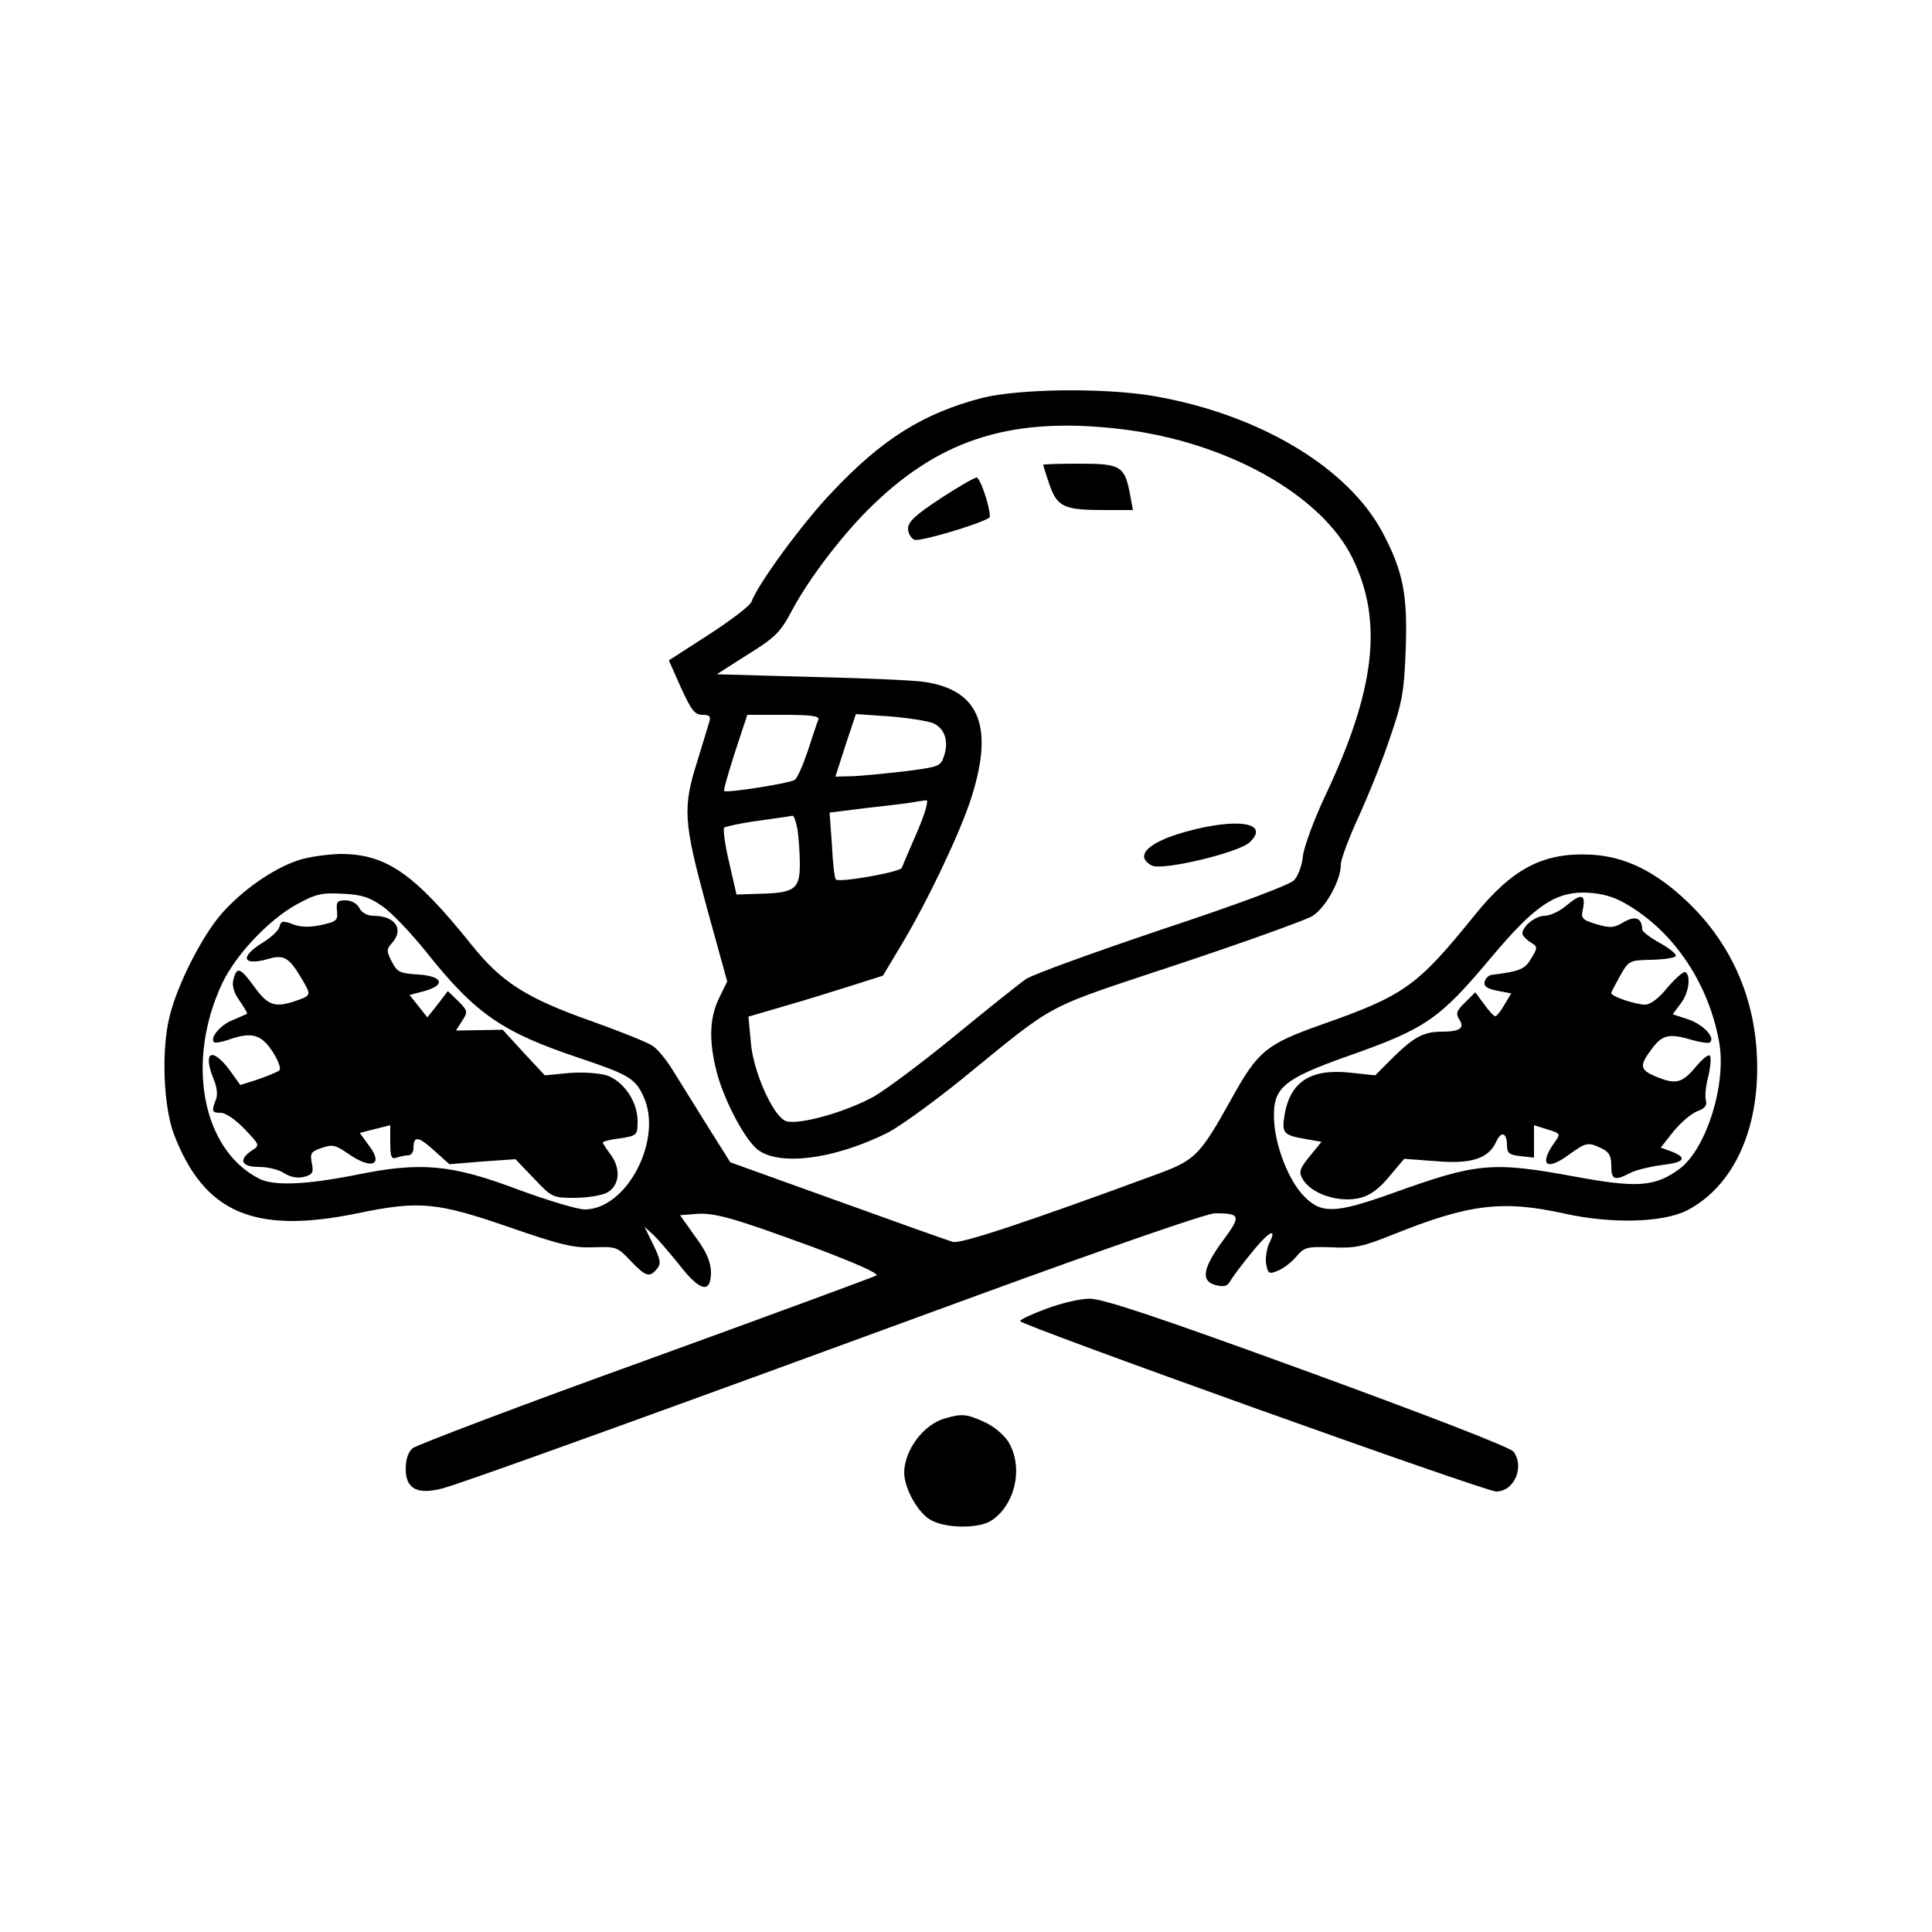 <?xml version="1.0" standalone="no"?>
<!DOCTYPE svg PUBLIC "-//W3C//DTD SVG 20010904//EN"
 "http://www.w3.org/TR/2001/REC-SVG-20010904/DTD/svg10.dtd">
<svg version="1.0" xmlns="http://www.w3.org/2000/svg"
 width="500pt" height="500pt" viewBox="0 0 500 500"
 preserveAspectRatio="xMidYMid meet">
<g transform="translate(0,500) scale(0.1,-0.1)"
fill="#000000" stroke="none">
<path d="M2541 3970 c-153 -40 -259 -107 -388 -244 -75 -78 -192 -238 -208
-283 -3 -10 -53 -48 -110 -85 l-104 -67 31 -70 c27 -59 36 -71 56 -71 18 0 22
-4 18 -17 -3 -10 -17 -56 -31 -102 -39 -122 -36 -158 24 -379 l53 -192 -21
-43 c-25 -51 -27 -111 -6 -192 18 -69 67 -164 101 -196 52 -49 202 -31 344 41
30 16 115 77 189 137 252 205 204 179 558 297 175 58 332 115 349 125 34 21
74 92 74 133 0 14 21 70 46 124 25 55 62 146 81 204 32 92 37 120 41 231 5
141 -7 201 -60 301 -90 169 -320 306 -592 353 -129 22 -350 19 -445 -5z m364
-81 c271 -33 515 -170 595 -333 80 -163 60 -341 -72 -619 -28 -60 -53 -128
-56 -152 -2 -24 -13 -53 -23 -63 -11 -12 -142 -61 -341 -127 -178 -60 -336
-117 -353 -129 -16 -11 -99 -77 -183 -146 -84 -69 -178 -139 -209 -157 -75
-42 -205 -78 -232 -63 -33 17 -83 131 -88 204 l-6 65 89 26 c49 14 127 38 174
53 l85 27 42 70 c68 112 150 283 183 379 64 191 28 289 -116 311 -21 4 -151
10 -289 13 l-250 7 80 51 c71 44 85 58 114 113 45 85 136 204 213 277 178 171
364 227 643 193z m-787 -751 c-3 -7 -15 -43 -27 -80 -12 -36 -27 -71 -34 -76
-11 -9 -177 -35 -183 -29 -2 2 11 47 28 100 l32 97 94 0 c71 0 93 -3 90 -12z
m298 -10 c29 -14 40 -46 27 -85 -9 -27 -13 -28 -109 -40 -54 -6 -115 -12 -136
-12 l-36 -1 26 81 27 81 88 -6 c48 -4 99 -12 113 -18z m-42 -280 c-20 -46 -38
-88 -40 -94 -5 -11 -162 -39 -171 -30 -3 3 -8 43 -10 89 l-6 84 104 13 c57 6
111 13 119 15 8 1 20 3 27 4 7 1 -2 -32 -23 -81z m-310 5 c3 -21 6 -61 6 -90
0 -64 -14 -74 -103 -76 l-61 -2 -19 83 c-11 46 -16 86 -13 90 4 3 44 12 89 18
45 6 85 12 88 13 4 0 9 -16 13 -36z"/>
<path d="M2700 3797 c0 -2 7 -25 16 -51 20 -58 38 -66 141 -66 l75 0 -7 38
c-14 76 -24 82 -130 82 -52 0 -95 -1 -95 -3z"/>
<path d="M2437 3712 c-67 -44 -87 -62 -87 -80 0 -12 8 -26 17 -29 14 -5 164
39 193 57 8 5 -17 90 -31 104 -3 3 -44 -21 -92 -52z"/>
<path d="M3067 2847 c-97 -27 -132 -63 -86 -87 26 -14 224 33 253 60 54 51
-31 65 -167 27z"/>
<path d="M770 2773 c-65 -22 -143 -77 -196 -137 -51 -58 -115 -184 -135 -266
-22 -88 -16 -233 11 -305 78 -204 208 -260 475 -205 159 33 205 29 390 -35
136 -47 169 -55 221 -53 59 2 62 1 96 -35 39 -41 49 -44 68 -21 11 13 10 23
-9 62 l-23 47 22 -20 c12 -11 42 -46 67 -77 54 -70 83 -78 83 -20 -1 27 -11
52 -41 92 l-39 55 37 3 c51 5 98 -9 306 -85 109 -41 173 -69 165 -74 -7 -4
-276 -103 -598 -220 -322 -116 -593 -219 -602 -227 -12 -10 -18 -29 -18 -54 0
-51 30 -67 95 -50 50 13 568 200 1402 506 326 119 577 206 597 206 67 0 69 -6
20 -72 -52 -71 -57 -104 -17 -114 20 -5 30 -3 37 11 6 10 29 41 51 68 47 59
72 74 50 30 -7 -15 -11 -40 -8 -55 4 -24 8 -26 29 -17 14 5 35 21 48 36 22 26
28 27 93 25 60 -3 81 2 158 33 197 79 283 90 445 54 123 -27 255 -23 317 9
124 65 192 221 179 414 -10 151 -73 285 -183 388 -81 76 -158 113 -243 118
-124 7 -205 -34 -304 -157 -148 -183 -181 -207 -394 -282 -144 -51 -166 -68
-234 -191 -83 -149 -94 -160 -194 -197 -334 -123 -508 -181 -528 -175 -11 3
-146 51 -298 106 l-278 100 -61 97 c-33 53 -73 117 -89 143 -16 26 -39 54 -52
62 -14 9 -86 38 -162 65 -164 58 -229 100 -305 195 -149 186 -222 236 -340
236 -36 -1 -86 -8 -111 -17z m219 -118 c23 -15 73 -68 112 -116 130 -164 199
-211 404 -279 121 -41 139 -51 160 -97 52 -110 -42 -293 -152 -293 -18 0 -95
23 -171 51 -175 66 -253 73 -423 38 -127 -25 -212 -29 -249 -9 -147 75 -190
303 -95 505 35 74 120 164 192 204 51 28 66 31 119 28 49 -2 71 -9 103 -32z
m3204 14 c129 -67 227 -205 256 -365 20 -107 -32 -275 -101 -328 -63 -47 -109
-51 -267 -22 -221 41 -258 37 -480 -43 -143 -51 -181 -53 -225 -8 -41 40 -78
136 -79 205 -2 77 26 100 186 157 208 73 241 96 377 258 108 129 162 167 237
167 35 0 68 -7 96 -21z"/>
<path d="M872 2643 c3 -25 -1 -28 -41 -37 -30 -6 -53 -6 -73 2 -26 10 -31 9
-35 -7 -2 -9 -22 -28 -44 -41 -61 -38 -51 -61 18 -41 37 11 52 2 82 -49 27
-45 27 -46 -10 -59 -57 -20 -75 -14 -110 34 -37 51 -46 55 -55 20 -4 -16 1
-34 16 -55 12 -17 21 -32 19 -34 -2 -1 -19 -8 -37 -16 -31 -12 -60 -46 -48
-57 3 -3 19 0 37 6 60 21 84 15 114 -30 15 -23 23 -45 18 -49 -4 -4 -29 -14
-54 -23 l-47 -15 -28 39 c-46 61 -70 47 -41 -24 8 -19 11 -40 6 -52 -12 -31
-11 -35 13 -35 12 0 38 -18 61 -42 40 -42 40 -42 18 -56 -35 -24 -26 -42 19
-42 23 0 52 -7 65 -16 16 -10 34 -14 51 -10 23 6 26 11 21 36 -5 25 -2 30 25
39 28 10 36 8 68 -14 61 -43 94 -31 55 20 l-24 33 39 10 40 10 0 -45 c0 -37 3
-44 16 -39 9 3 22 6 30 6 8 0 14 8 14 18 0 33 12 32 53 -5 l40 -36 85 7 86 6
48 -50 c46 -49 49 -50 105 -50 32 0 69 6 83 13 33 17 38 61 11 98 -12 16 -21
30 -21 32 0 3 20 8 45 11 44 7 45 8 45 45 0 50 -36 103 -80 118 -21 6 -61 9
-98 6 l-62 -6 -55 59 -54 59 -61 -1 -60 -1 16 25 c15 23 15 26 -10 51 l-27 26
-26 -34 -27 -34 -23 29 -23 29 38 10 c57 16 48 39 -16 43 -47 3 -54 6 -68 33
-14 28 -14 32 0 48 33 36 9 71 -48 71 -15 0 -30 8 -36 20 -6 12 -21 20 -36 20
-21 0 -24 -4 -22 -27z"/>
<path d="M4052 2655 c-17 -14 -41 -25 -54 -25 -24 0 -58 -27 -58 -46 0 -5 9
-15 20 -22 20 -12 20 -14 3 -42 -16 -28 -29 -34 -103 -43 -8 -1 -16 -10 -18
-18 -2 -12 7 -18 33 -23 l36 -7 -18 -30 c-9 -16 -20 -29 -23 -29 -4 0 -17 14
-29 31 l-23 31 -26 -26 c-23 -22 -25 -29 -15 -45 14 -22 1 -31 -47 -31 -45 0
-71 -14 -123 -65 l-48 -48 -65 7 c-103 11 -156 -24 -170 -112 -7 -45 -2 -50
56 -60 l40 -7 -30 -37 c-26 -31 -29 -41 -20 -57 21 -41 96 -65 151 -51 26 7
50 25 75 56 l38 45 81 -6 c92 -8 137 6 157 50 13 29 28 24 28 -9 0 -20 6 -25
35 -28 l35 -4 0 42 0 42 35 -11 c33 -10 34 -11 20 -31 -43 -59 -25 -78 33 -36
47 34 51 35 87 18 19 -9 25 -19 25 -45 0 -36 8 -40 48 -19 15 8 53 17 84 21
59 7 66 19 21 36 l-25 9 33 42 c19 23 46 46 61 52 20 7 26 15 23 27 -3 10 -1
38 6 63 6 26 8 50 4 54 -4 4 -21 -10 -38 -31 -35 -41 -51 -44 -102 -23 -42 18
-43 28 -9 73 27 36 45 39 105 21 22 -6 42 -9 45 -5 13 13 -19 46 -57 59 l-40
13 20 27 c21 26 28 72 13 82 -5 3 -25 -15 -46 -39 -22 -28 -45 -45 -58 -45
-25 0 -88 21 -88 30 0 3 11 23 23 45 22 39 24 40 82 41 32 1 60 5 62 10 2 5
-17 20 -42 34 -25 14 -45 29 -45 35 -1 29 -17 36 -47 19 -26 -16 -36 -16 -71
-6 -39 12 -41 15 -35 42 7 37 -6 38 -45 5z"/>
<path d="M2708 1613 c-38 -14 -68 -28 -68 -32 0 -10 1203 -441 1232 -441 47 0
74 64 45 103 -7 11 -228 96 -532 207 -392 143 -531 189 -565 189 -25 0 -75
-12 -112 -26z"/>
<path d="M2445 1329 c-56 -16 -105 -83 -105 -141 1 -42 37 -106 71 -123 40
-21 123 -21 155 0 62 41 83 138 44 203 -12 19 -38 41 -63 52 -46 21 -57 22
-102 9z"/>
</g>
</svg>
